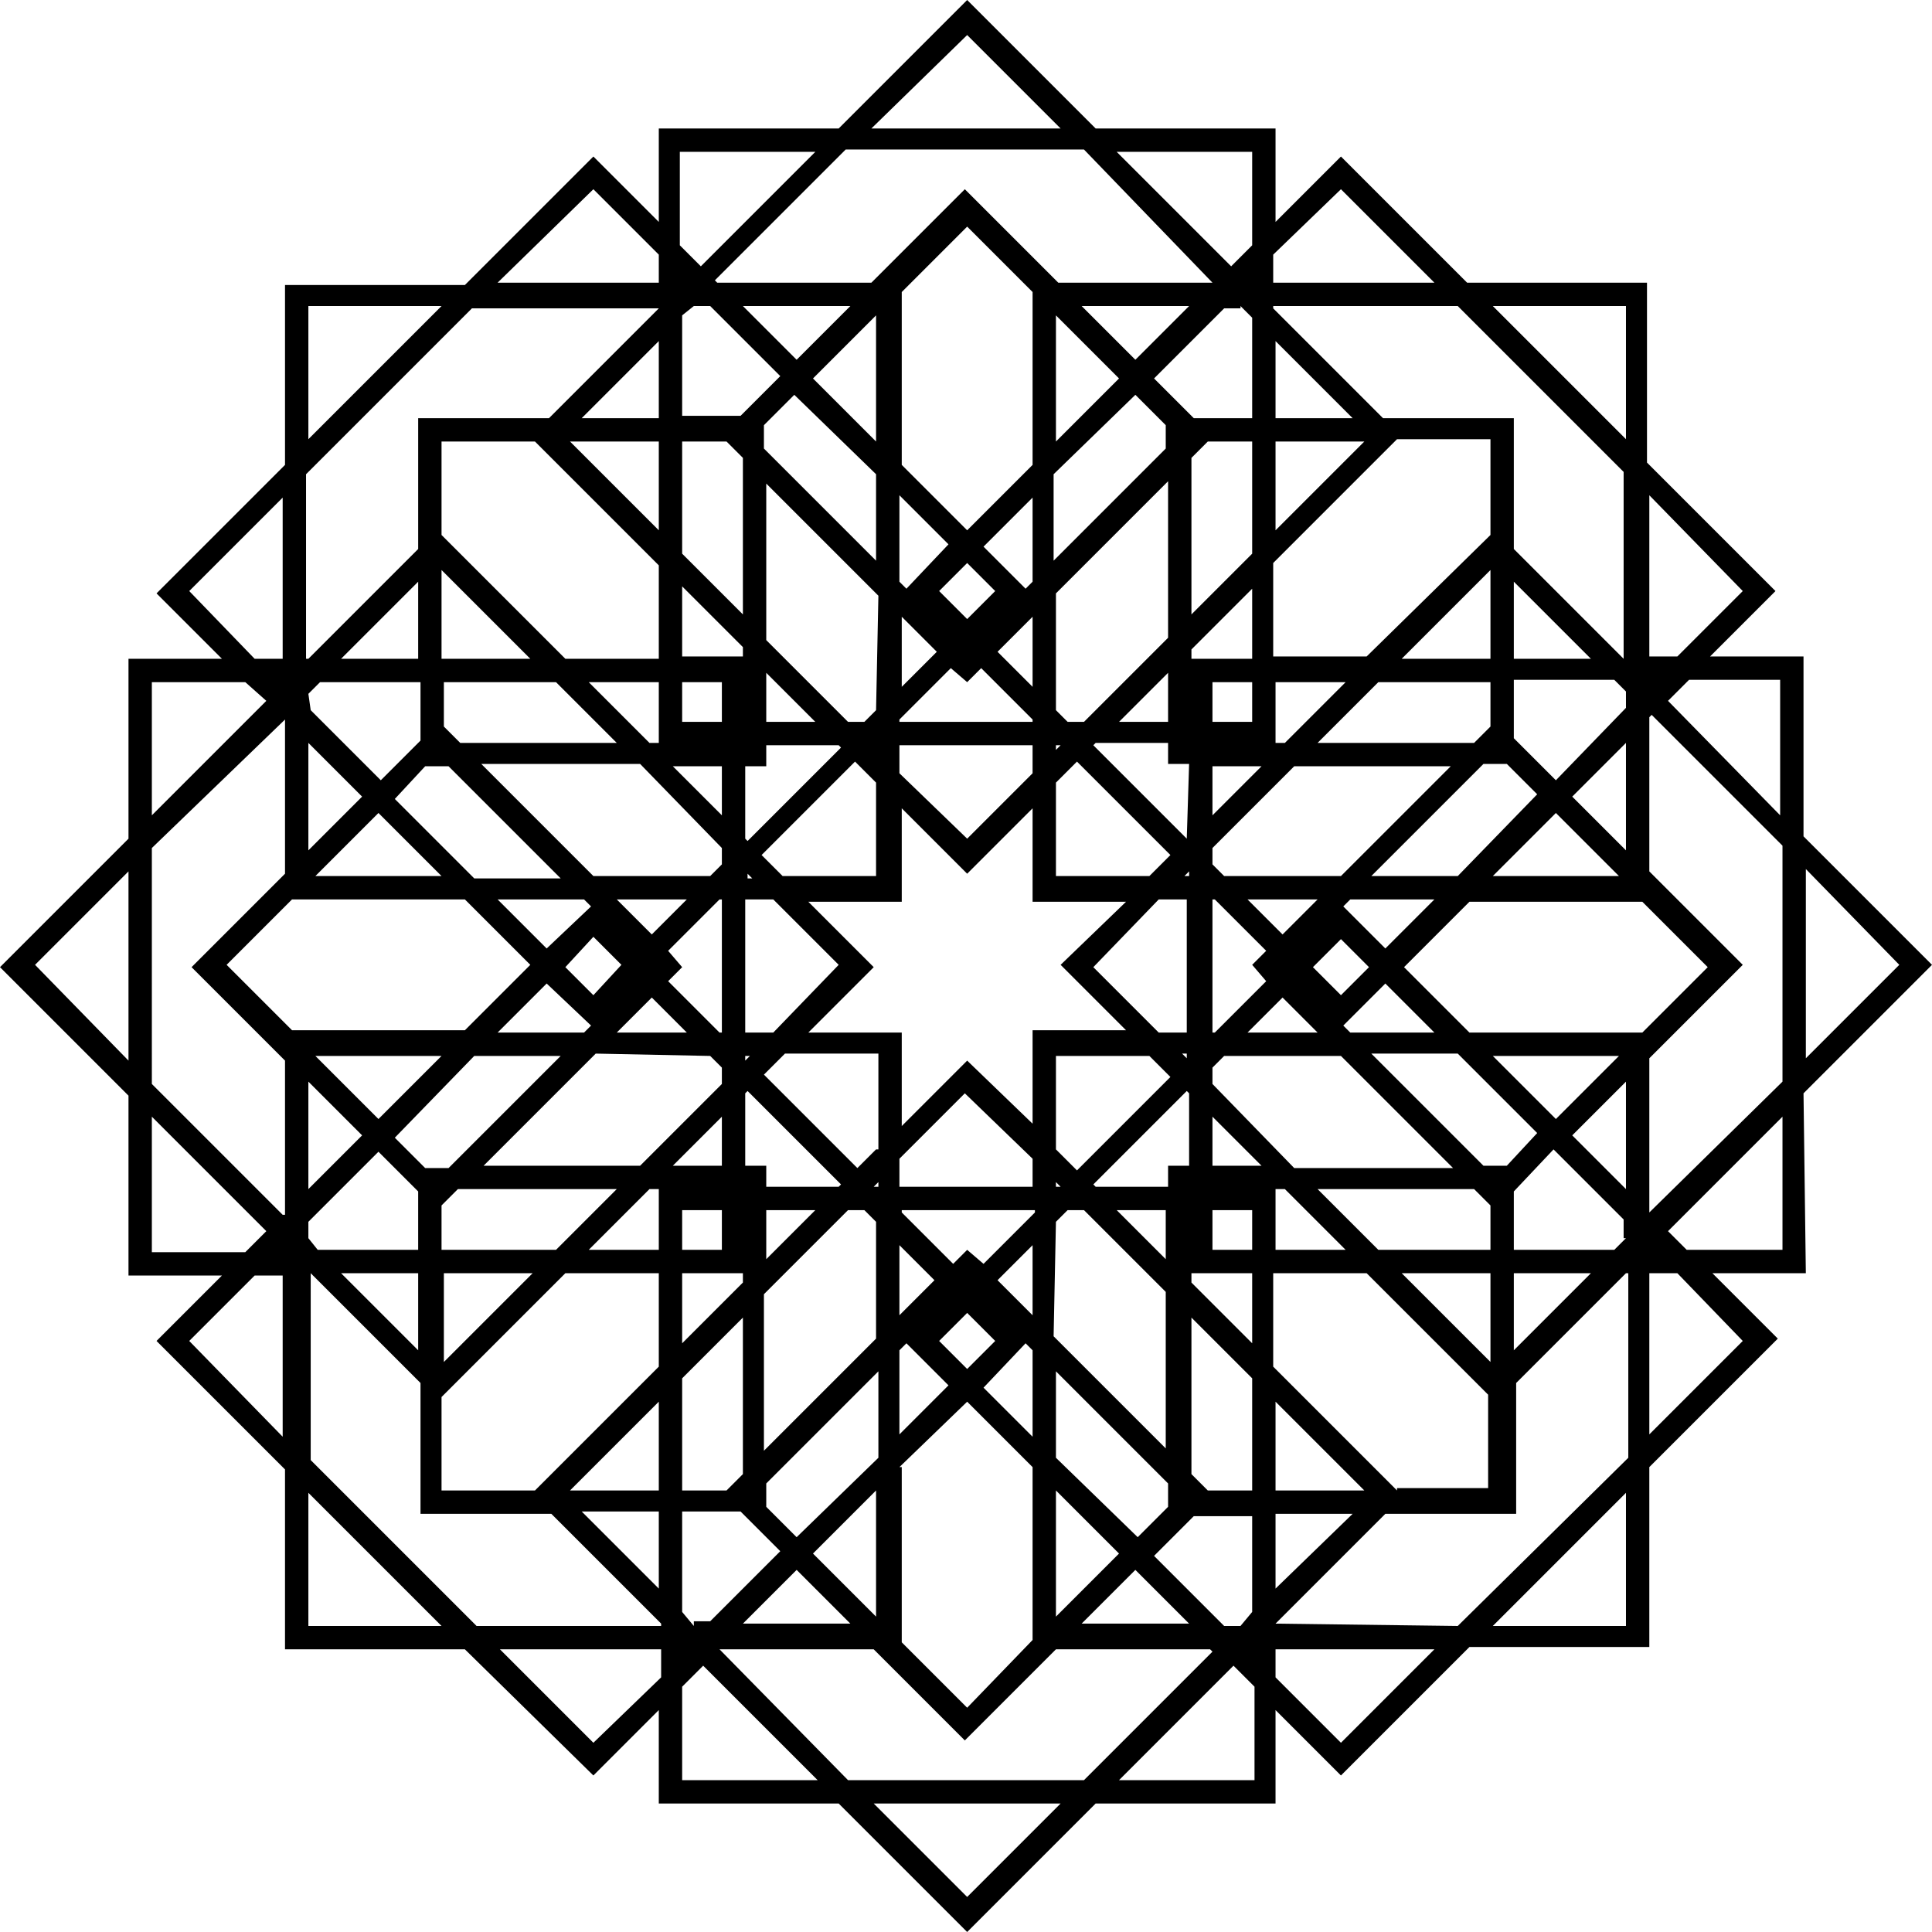 <?xml version="1.0" encoding="utf-8"?>
<!-- Generator: Adobe Illustrator 21.1.0, SVG Export Plug-In . SVG Version: 6.00 Build 0)  -->
<svg version="1.1" id="Layer_1" xmlns="http://www.w3.org/2000/svg" xmlns:xlink="http://www.w3.org/1999/xlink" x="0px" y="0px"
	 viewBox="0 0 82.7 82.7" enable-background="new 0 0 82.7 82.7" xml:space="preserve">
<path d="M77.2,46.8l5.5-5.5l-5.5-5.5v-7.7h-4l2.8-2.8l-5.5-5.5v-7.7h-7.7l-5.4-5.4l-2.8,2.8v-4h-7.7L41.4,0l-5.5,5.5h-7.7v4
	l-2.8-2.8l-5.5,5.5h-7.7v7.7l-5.5,5.5l2.8,2.8h-4v7.7L0,41.4l5.5,5.5v7.7h4l-2.8,2.8l5.5,5.5v7.7h7.7l5.5,5.4l2.8-2.8v4h7.7l5.5,5.5
	l5.5-5.5h7.7v-4l2.8,2.8l5.5-5.5h7.7v-7.7l5.5-5.5l-2.8-2.8h4L77.2,46.8L77.2,46.8z M81.3,41.3l-4,4v-8.1L81.3,41.3z M70.3,44.2
	h-7.4l-2.8-2.8l2.8-2.8h7.4l2.8,2.8L70.3,44.2z M69.6,53l-0.5,0.5h-4.3V51l1.7-1.8l3,3V53H69.6z M59.8,63.8l-5.3-5.3v-4h4l5.2,5.2v4
	h-3.9V63.8z M53.1,69.6h-0.7l-3-3l1.7-1.7h2.5V69L53.1,69.6z M29.7,69.6L29.2,69v-4.3h2.5l1.7,1.7l-3,3h-0.7V69.6z M18.9,63.8v-4
	l5.3-5.3h4v4l-5.3,5.3H18.9z M13.2,53v-0.7l3-3l1.7,1.7v2.5h-4.3L13.2,53z M12.5,38.5h7.4l2.8,2.8l-2.8,2.8h-7.4l-2.8-2.8L12.5,38.5
	z M13.2,29.7l0.5-0.5H18v2.5l-1.7,1.7l-3-3L13.2,29.7L13.2,29.7z M22.9,18.9l5.3,5.3v4h-4l-5.3-5.3v-4
	C18.9,18.9,22.9,18.9,22.9,18.9z M29.7,13.1h0.7l3,3l-1.7,1.7h-2.5v-4.3L29.7,13.1z M53.1,13.1l0.5,0.5v4.3h-2.5l-1.7-1.7l3-3h0.7
	V13.1z M63.8,18.9v4l-5.3,5.2h-4v-4l5.3-5.3h4V18.9z M62.4,37.5h-3.7l4.8-4.8h1l1.3,1.3L62.4,37.5z M66.6,34.8l2.7,2.7h-5.4
	L66.6,34.8z M64.5,49.9h-1l-4.8-4.8h3.7l3.4,3.4L64.5,49.9z M59,53.5l-2.6-2.6h6.7l0.7,0.7v1.9C63.8,53.5,59,53.5,59,53.5z
	 M63.8,54.5v3.8L60,54.5C60,54.5,63.8,54.5,63.8,54.5z M51.7,63.8L51,63.1v-6.7l2.6,2.6v4.8C53.6,63.8,51.7,63.8,51.7,63.8z
	 M45.2,62.4v-3.7l4.8,4.8v1l-1.3,1.3L45.2,62.4z M47.9,66.5l-2.7,2.7v-5.4L47.9,66.5z M34.1,65.8l-1.3-1.3v-1l4.8-4.8v3.7L34.1,65.8
	z M37.5,63.8v5.4l-2.7-2.7L37.5,63.8z M29.2,63.8V59l2.6-2.6v6.7l-0.7,0.7C31.1,63.8,29.2,63.8,29.2,63.8z M18.9,53.5v-1.9l0.7-0.7
	h6.8l-2.6,2.6C23.8,53.5,18.9,53.5,18.9,53.5z M22.8,54.5L19,58.3v-3.8C19,54.5,22.8,54.5,22.8,54.5z M20.3,45.2H24L19.2,50h-1
	l-1.3-1.3L20.3,45.2z M16.2,47.9l-2.7-2.7h5.4L16.2,47.9z M18.2,32.8h1l4.8,4.8h-3.7l-3.4-3.4L18.2,32.8z M23.8,29.2l2.6,2.6h-6.7
	L19,31.1v-1.9C19,29.2,23.8,29.2,23.8,29.2z M18.9,28.2v-3.8l3.8,3.8H18.9z M31.1,18.9l0.7,0.7v6.7l-2.6-2.6v-4.8
	C29.2,18.9,31.1,18.9,31.1,18.9z M37.5,20.3V24l-4.8-4.8v-1l1.3-1.3L37.5,20.3z M34.8,16.2l2.7-2.7v5.4L34.8,16.2z M48.6,16.9
	l1.3,1.3v1L45.1,24v-3.7L48.6,16.9z M45.2,18.9v-5.4l2.7,2.7L45.2,18.9z M53.6,18.9v4.8L51,26.3v-6.7l0.7-0.7
	C51.7,18.9,53.6,18.9,53.6,18.9z M54.2,42L52,44.2h-0.1v-5.7H52l2.2,2.2l-0.6,0.6L54.2,42z M50,49.9v0.9h-3.1l-0.1-0.1l4-4l0.1,0.1
	v3.1H50z M41.4,53.5l-0.6,0.6l-2.2-2.2v-0.1h5.7v0.1l-2.2,2.2L41.4,53.5z M31.9,49.9v-3.1l0.1-0.1l4,4l-0.1,0.1h-3.1v-0.9H31.9z
	 M28.6,40.7l2.2-2.2h0.1v5.7h-0.1L28.6,42l0.6-0.6L28.6,40.7z M32.8,32.8v-0.9h3.1L36,32l-4,4l-0.1-0.1v-3.1H32.8z M41.4,29.2
	l0.6-0.6l2.2,2.2v0.1h-5.7v-0.1l2.2-2.2L41.4,29.2z M45.4,31.9l-0.2,0.2v-0.2H45.4L45.4,31.9z M45.4,41.3l2.8,2.8h-4v4l-2.8-2.7
	l-2.8,2.8v-4h-4l2.8-2.8l-2.8-2.8h4v-4l2.8,2.8l2.8-2.8v4h4L45.4,41.3z M49.6,38.5h1.2v5.7h-1.2l-2.8-2.8L49.6,38.5z M49.2,45.2
	l0.9,0.9l-4,4l-0.9-0.9v-4H49.2z M44.2,49.6v1.2h-5.7v-1.2l2.8-2.8L44.2,49.6z M37.5,49.2L36.7,50l-4-4l0.9-0.9h4v4.1H37.5z
	 M33.1,44.2h-1.2v-5.7h1.2l2.8,2.8L33.1,44.2z M33.5,37.5l-0.9-0.9l4-4l0.9,0.9v4H33.5z M38.5,33.1v-1.2h5.7v1.2l-2.8,2.8L38.5,33.1
	z M45.2,37.5v-4l0.9-0.9l4,4l-0.9,0.9H45.2z M37.5,31.9v0.2V31.9L37.5,31.9L37.5,31.9z M32,37.4l0.2,0.2H32V37.4L32,37.4z
	 M31.9,45.2h0.2l-0.2,0.2V45.2L31.9,45.2z M37.4,50.8l0.2-0.2v0.2H37.4L37.4,50.8z M45.2,50.8v-0.2l0.2,0.2H45.2L45.2,50.8z
	 M50.8,45.3l-0.2-0.2h0.2V45.3L50.8,45.3z M50.9,37.5h-0.2l0.2-0.2V37.5L50.9,37.5z M50.8,35.9l-4-4l0.1-0.1H50v0.9h0.9L50.8,35.9
	L50.8,35.9z M50,30.9h-2.1l2.1-2.1V30.9z M46.4,30.9h-0.7l-0.5-0.5v-5l4.8-4.8v6.7L46.4,30.9z M44.2,29.4l-1.5-1.5l1.5-1.5V29.4z
	 M40.1,27.9l-1.5,1.5v-3L40.1,27.9z M37.5,30.4L37,30.9h-0.7l-3.5-3.5v-6.7l4.8,4.8L37.5,30.4L37.5,30.4z M34.9,30.9h-2.1v-2.1
	L34.9,30.9z M30.9,32.8v2.1l-2.1-2.1H30.9z M30.9,36.3V37l-0.5,0.5h-5l-4.8-4.8h6.8L30.9,36.3z M29.4,38.5L27.9,40l-1.5-1.5H29.4z
	 M27.9,42.7l1.5,1.5h-3L27.9,42.7z M30.4,45.2l0.5,0.5v0.7l-3.5,3.5h-6.7l4.8-4.8L30.4,45.2L30.4,45.2z M30.9,47.8v2.1h-2.1
	L30.9,47.8z M32.8,51.8h2.1l-2.1,2.1V51.8z M36.3,51.8H37l0.5,0.5v5l-4.8,4.8v-6.7L36.3,51.8z M38.5,53.3l1.5,1.5l-1.5,1.5V53.3z
	 M42.7,54.8l1.5-1.5v3L42.7,54.8z M45.2,52.3l0.5-0.5h0.7l3.5,3.5V62l-4.8-4.8L45.2,52.3L45.2,52.3z M47.8,51.8h2.1v2.1L47.8,51.8z
	 M51.9,49.9v-2.1l2.1,2.1H51.9z M51.9,46.4v-0.7l0.5-0.5h5l4.8,4.8h-6.8L51.9,46.4z M53.4,44.2l1.5-1.5l1.5,1.5H53.4z M54.9,40
	l-1.5-1.5h3L54.9,40z M52.4,37.5L51.9,37v-0.7l3.5-3.5h6.7l-4.7,4.7H52.4z M51.9,34.9v-2.1H54L51.9,34.9z M54.6,31.8v-2.6h3L55,31.8
	H54.6z M53.6,30.9h-1.7v-1.7h1.7V30.9z M51,28.2v-0.4l2.6-2.6v3H51z M44.2,24.9l-0.3,0.3l-1.8-1.8l2.1-2.1V24.9z M42.6,25.3
	l-1.2,1.2l-1.2-1.2l1.2-1.2L42.6,25.3z M38.8,25.2l-0.3-0.3v-3.7l2.1,2.1L38.8,25.2z M31.8,27.7v0.4h-2.6v-3L31.8,27.7z M30.9,29.2
	v1.7h-1.7v-1.7H30.9z M28.2,31.8h-0.4l-2.6-2.6h3V31.8z M25,38.5l0.3,0.3l-1.9,1.8l-2.1-2.1H25z M25.4,40.1l1.2,1.2l-1.2,1.3
	l-1.2-1.2L25.4,40.1z M25.3,43.9L25,44.2h-3.7l2.1-2.1L25.3,43.9z M27.8,50.9h0.4v2.6h-3L27.8,50.9z M29.2,51.8h1.7v1.7h-1.7V51.8z
	 M31.8,54.5v0.4l-2.6,2.6v-3H31.8z M38.5,57.8l0.3-0.3l1.8,1.8l-2.1,2.1V57.8z M40.2,57.4l1.2-1.2l1.2,1.2l-1.2,1.2L40.2,57.4z
	 M43.9,57.5l0.3,0.3v3.7l-2.1-2.1L43.9,57.5z M51,54.9v-0.4h2.6v3L51,54.9z M51.9,53.5v-1.7h1.7v1.7H51.9z M54.6,50.9H55l2.6,2.6h-3
	C54.6,53.5,54.6,50.9,54.6,50.9z M57.8,44.2l-0.3-0.3l1.8-1.8l2.1,2.1H57.8z M57.4,42.6l-1.2-1.2l1.2-1.2l1.2,1.2L57.4,42.6z
	 M57.5,38.8l0.3-0.3h3.6l-2.1,2.1L57.5,38.8z M63.8,31.1l-0.7,0.7h-6.7l2.6-2.6h4.8V31.1z M60,28.2l3.8-3.8v3.8H60z M64.8,24.9
	l3.3,3.3h-3.3V24.9z M54.6,22.7v-3.8h3.8L54.6,22.7z M54.6,17.9v-3.3l3.3,3.3H54.6z M48.6,15.4l-2.3-2.3h4.6L48.6,15.4z M44.2,19.9
	l-2.8,2.8l-2.8-2.8v-7.4l2.8-2.8l2.8,2.8V19.9z M34.1,15.4l-2.3-2.3h4.6L34.1,15.4z M28.2,17.9h-3.3l3.3-3.3V17.9z M28.2,18.9v3.8
	l-3.8-3.8H28.2z M17.9,28.2h-3.3l3.3-3.3V28.2z M15.5,34.1l-2.3,2.3v-4.6L15.5,34.1z M16.2,34.8l2.7,2.7h-5.4L16.2,34.8z M15.5,48.6
	l-2.3,2.3v-4.6L15.5,48.6z M17.9,54.5v3.3l-3.3-3.3C14.6,54.5,17.9,54.5,17.9,54.5z M28.2,60v3.8h-3.8L28.2,60z M28.2,64.8V68
	l-3.3-3.3h3.3V64.8z M34.1,67.2l2.3,2.3h-4.6L34.1,67.2z M38.5,62.8l2.9-2.8l2.8,2.8v7.4l-2.8,2.9l-2.8-2.8v-7.5H38.5z M48.6,67.2
	l2.3,2.3h-4.6L48.6,67.2z M54.6,64.8h3.3L54.6,68V64.8z M54.6,63.8V60l3.8,3.8H54.6z M64.8,54.5h3.3l-3.3,3.3V54.5z M67.3,48.6
	l2.3-2.3v4.6L67.3,48.6z M66.6,47.9l-2.7-2.7h5.4L66.6,47.9z M67.3,34.1l2.3-2.3v4.6L67.3,34.1z M66.6,33.4l-1.8-1.8v-2.5h4.3
	l0.5,0.5v0.7L66.6,33.4z M70.6,29.2L70.6,29.2l0.2-0.1L70.6,29.2L70.6,29.2z M69.5,28.2l-4.7-4.7v-5.6h-5.6l-4.7-4.7v-0.1h7.9
	l7.1,7.1V28.2L69.5,28.2z M53.5,12.1L53.5,12.1l0.1-0.2L53.5,12.1L53.5,12.1z M51.9,12.1h-6.6l-4-4l-4,4h-6.6L30.6,12l5.6-5.6h10.2
	L51.9,12.1L51.9,12.1z M29.3,12.1L29.3,12.1l-0.1-0.2L29.3,12.1L29.3,12.1z M28.2,13.2l-4.7,4.7h-5.6v5.6l-4.7,4.7h-0.1v-7.9
	l7.1-7.1H28.2L28.2,13.2z M12.2,29.2L12.2,29.2L12,29.1L12.2,29.2L12.2,29.2z M12.2,30.8v6.6l-4,4l4,4V52l-0.1,0l-5.6-5.6V36.3
	L12.2,30.8L12.2,30.8z M12.2,53.4L12.2,53.4L12,53.5L12.2,53.4L12.2,53.4z M13.3,54.5l4.7,4.7v5.6h5.6l4.7,4.7v0.1h-7.9l-7.1-7.1
	L13.3,54.5L13.3,54.5z M29.3,70.6L29.3,70.6l-0.1,0.2L29.3,70.6L29.3,70.6z M30.8,70.6h6.6l3.9,3.9l3.9-3.9h6.6l0.1,0.1l-5.5,5.5
	H36.3L30.8,70.6L30.8,70.6z M53.5,70.6L53.5,70.6l0.1,0.2L53.5,70.6L53.5,70.6z M54.6,69.5l4.7-4.7h5.6v-5.6l4.7-4.7h0.1v7.9
	l-7.3,7.2L54.6,69.5L54.6,69.5z M70.6,53.4L70.6,53.4l0.2,0.1L70.6,53.4L70.6,53.4z M70.6,51.9v-6.6l4-4l-4-4v-6.6l0.1-0.1l5.6,5.6
	v10.1L70.6,51.9L70.6,51.9z M76.2,29.2v5.7L71.4,30l0.9-0.9h3.9V29.2z M74.6,25.3l-2.8,2.8h-1.2v-6.9L74.6,25.3z M69.6,13.1v5.7
	l-5.7-5.7C63.9,13.1,69.6,13.1,69.6,13.1z M57.4,8.1l4,4h-6.9v-1.2L57.4,8.1z M53.6,6.5v4l-0.9,0.9l-4.9-4.9H53.6z M41.4,1.5l4,4
	h-8.1L41.4,1.5z M29.2,6.5h5.7L30,11.4l-0.9-0.9v-4H29.2z M25.4,8.1l2.8,2.8v1.2h-6.9L25.4,8.1z M13.2,13.1h5.7l-5.7,5.7V13.1z
	 M8.1,25.3l4-4v6.9h-1.2L8.1,25.3z M6.5,29.2h4l0.9,0.8l-4.9,4.9V29.2z M1.5,41.3l4-4v8.1L1.5,41.3z M6.5,53.5v-5.7l4.9,4.9
	l-0.9,0.9h-4V53.5z M8.1,57.4l2.8-2.8h1.2v6.9L8.1,57.4z M13.2,69.6v-5.7l5.7,5.7H13.2z M25.4,74.6l-4-4h6.9v1.2L25.4,74.6z
	 M29.2,76.2v-4l0.9-0.9l4.9,4.9H29.2z M41.4,81.2l-4-4h8L41.4,81.2z M53.6,76.2h-5.7l4.9-4.9l0.9,0.9v4H53.6z M57.4,74.6l-2.8-2.8
	v-1.2h6.8L57.4,74.6z M69.6,69.6h-5.7l5.7-5.7V69.6z M74.6,57.4l-4,4v-6.9h1.2L74.6,57.4z M72.2,53.5l-0.8-0.8l4.9-4.9v5.7H72.2z"/>
</svg>
